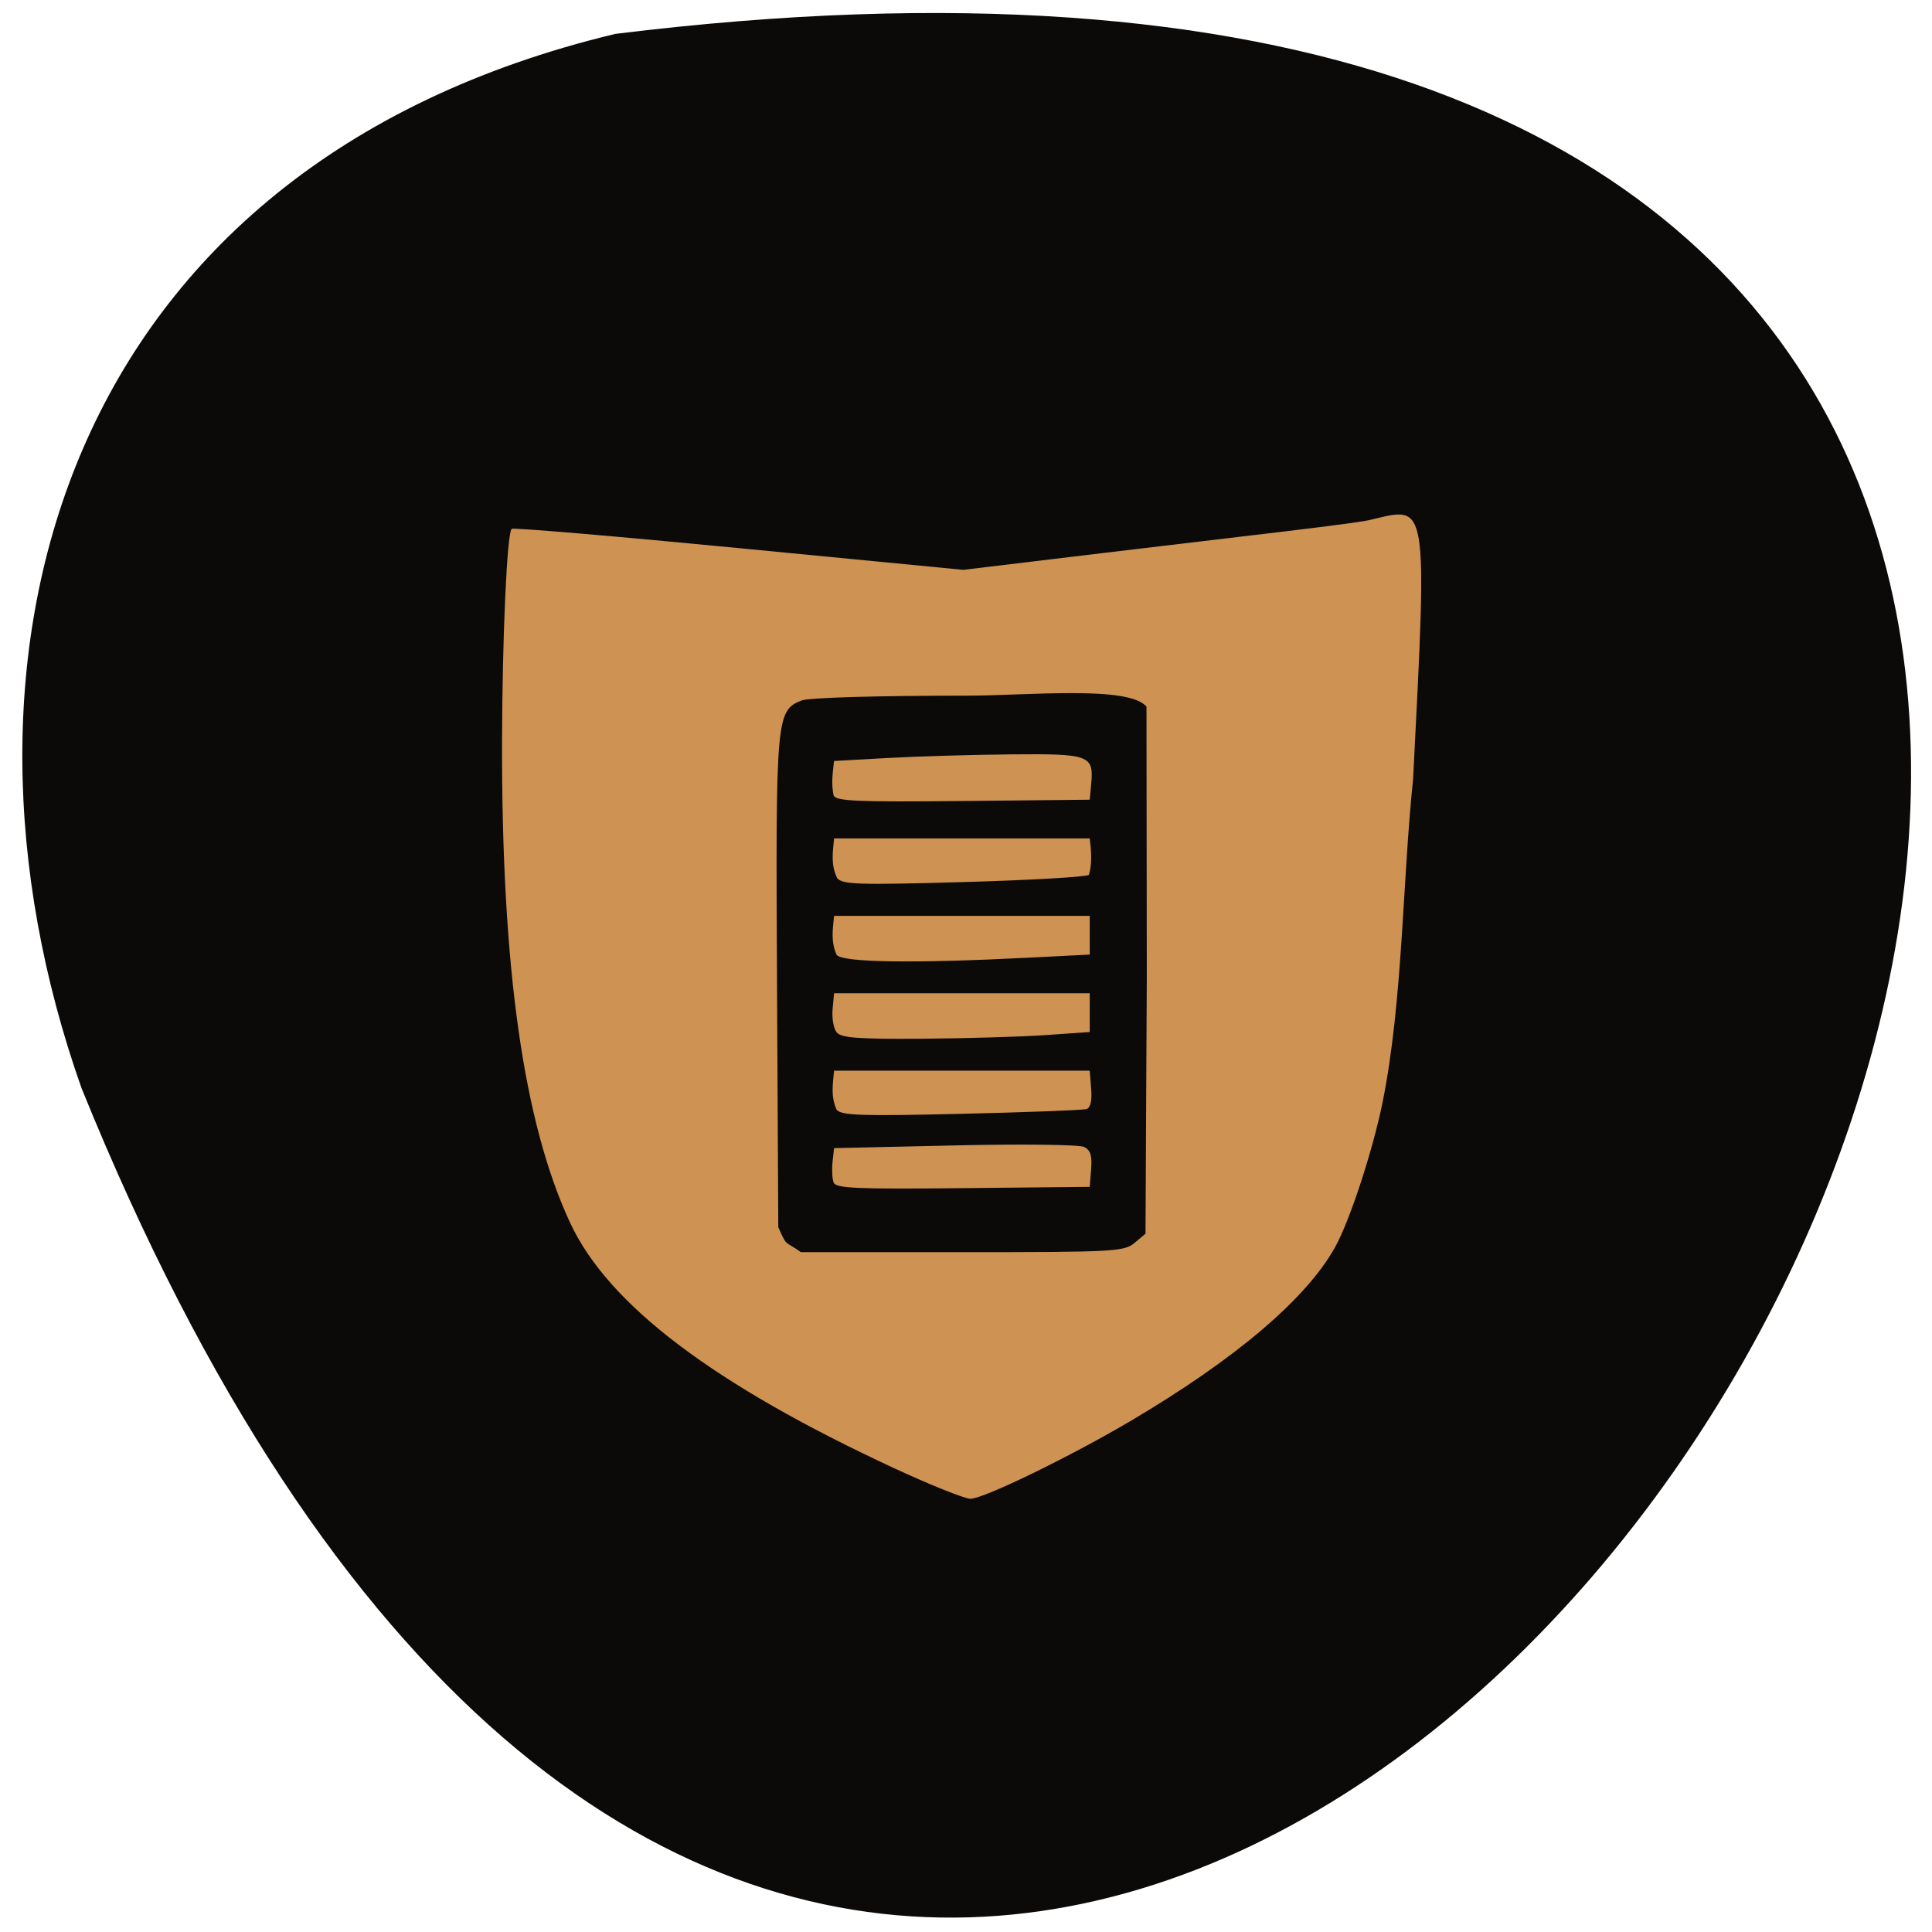 <svg xmlns="http://www.w3.org/2000/svg" viewBox="0 0 256 256"><path d="m 81.54 4.489 c 360.62 -44.46 61.711 466.7 -70.74 139.69 -20.313 -57.45 -2.679 -122.09 70.74 -139.69 z" fill="#0c0a09" color="#000"/><path d="m 133.1 255.67 c -36.02 -17.04 -56.979 -33.21 -64.59 -49.833 -9.322 -20.347 -13.708 -51.9 -13.6 -97.86 0.05 -21.279 0.977 -42.25 1.913 -43.24 c 0.262 -0.278 20.617 1.483 45.23 3.913 l 44.757 4.419 l 28.345 -3.479 c 27.26 -3.345 51.2 -6.06 53.15 -6.778 11.05 -2.67 10.986 -4.03 8.139 52.701 -2.145 20.92 -2.02 44.968 -6.06 65.65 -1.984 9.952 -6.57 24.23 -9.505 29.588 -5.752 10.502 -19.831 22.701 -40.715 35.28 -12.175 7.332 -29.415 15.871 -31.939 15.819 -1.185 -0.024 -7.991 -2.806 -15.13 -6.182 z m 47.834 -45.811 l 2.187 -1.88 l 0.256 -51.77 l -0.06 -55.34 c -3.543 -4.361 -23.821 -2.233 -35.723 -2.233 -18.01 0 -31.571 0.402 -32.997 0.977 -5.074 2.048 -5.183 3.326 -4.903 57.49 l 0.256 49.556 c 1.813 4.286 1.414 2.734 4.491 5.075 h 32.15 c 30.28 0 32.28 -0.11 34.34 -1.88 z m -59.963 -12.282 c -0.28 -0.774 -0.374 -2.662 -0.208 -4.196 l 0.301 -2.788 l 24.08 -0.553 c 13.245 -0.304 24.835 -0.165 25.755 0.31 1.254 0.647 1.602 1.771 1.389 4.487 l -0.284 3.624 l -25.26 0.262 c -21.23 0.22 -25.344 0.037 -25.772 -1.146 z m 0.6 -14.794 c -1.182 -2.729 -0.77 -5.02 -0.508 -7.925 h 25.471 h 25.471 l 0.288 3.696 c 0.188 2.409 -0.135 3.836 -0.926 4.097 -0.668 0.221 -11.898 0.657 -24.957 0.969 -19.907 0.476 -23.92 0.34 -24.84 -0.837 z m 0.006 -15.729 c -0.607 -0.776 -0.97 -2.878 -0.808 -4.672 l 0.295 -3.261 h 25.471 h 25.471 c 0 2.623 0 5.245 0 7.868 l -8.799 0.628 c -4.84 0.345 -15.938 0.677 -24.663 0.738 -12.744 0.088 -16.08 -0.167 -16.967 -1.301 z m 0 -15.736 c -1.188 -2.731 -0.776 -5.02 -0.513 -7.932 h 25.471 h 25.471 c 0 2.623 0 5.245 0 7.868 l -12.04 0.625 c -23.04 1.197 -37.18 0.99 -38.39 -0.561 z m 0.086 -15.626 c -1.268 -2.764 -0.866 -5.089 -0.599 -8.04 h 25.471 h 25.471 c 0.306 2.462 0.513 5.152 -0.164 7.403 -0.419 0.418 -11.613 1.075 -24.876 1.46 -21.16 0.614 -24.26 0.514 -25.303 -0.821 z m -0.692 -16.795 c -0.505 -2.46 -0.175 -4.502 0.092 -6.983 l 10.652 -0.608 c 5.858 -0.335 16.957 -0.666 24.663 -0.738 15.581 -0.144 16.445 0.179 15.923 5.953 l -0.295 3.261 l -25.26 0.262 c -21.23 0.22 -25.344 0.037 -25.772 -1.146 z" fill="#ce9353" transform="matrix(0.665 0 0 0.652 30.01 27.867)"/></svg>